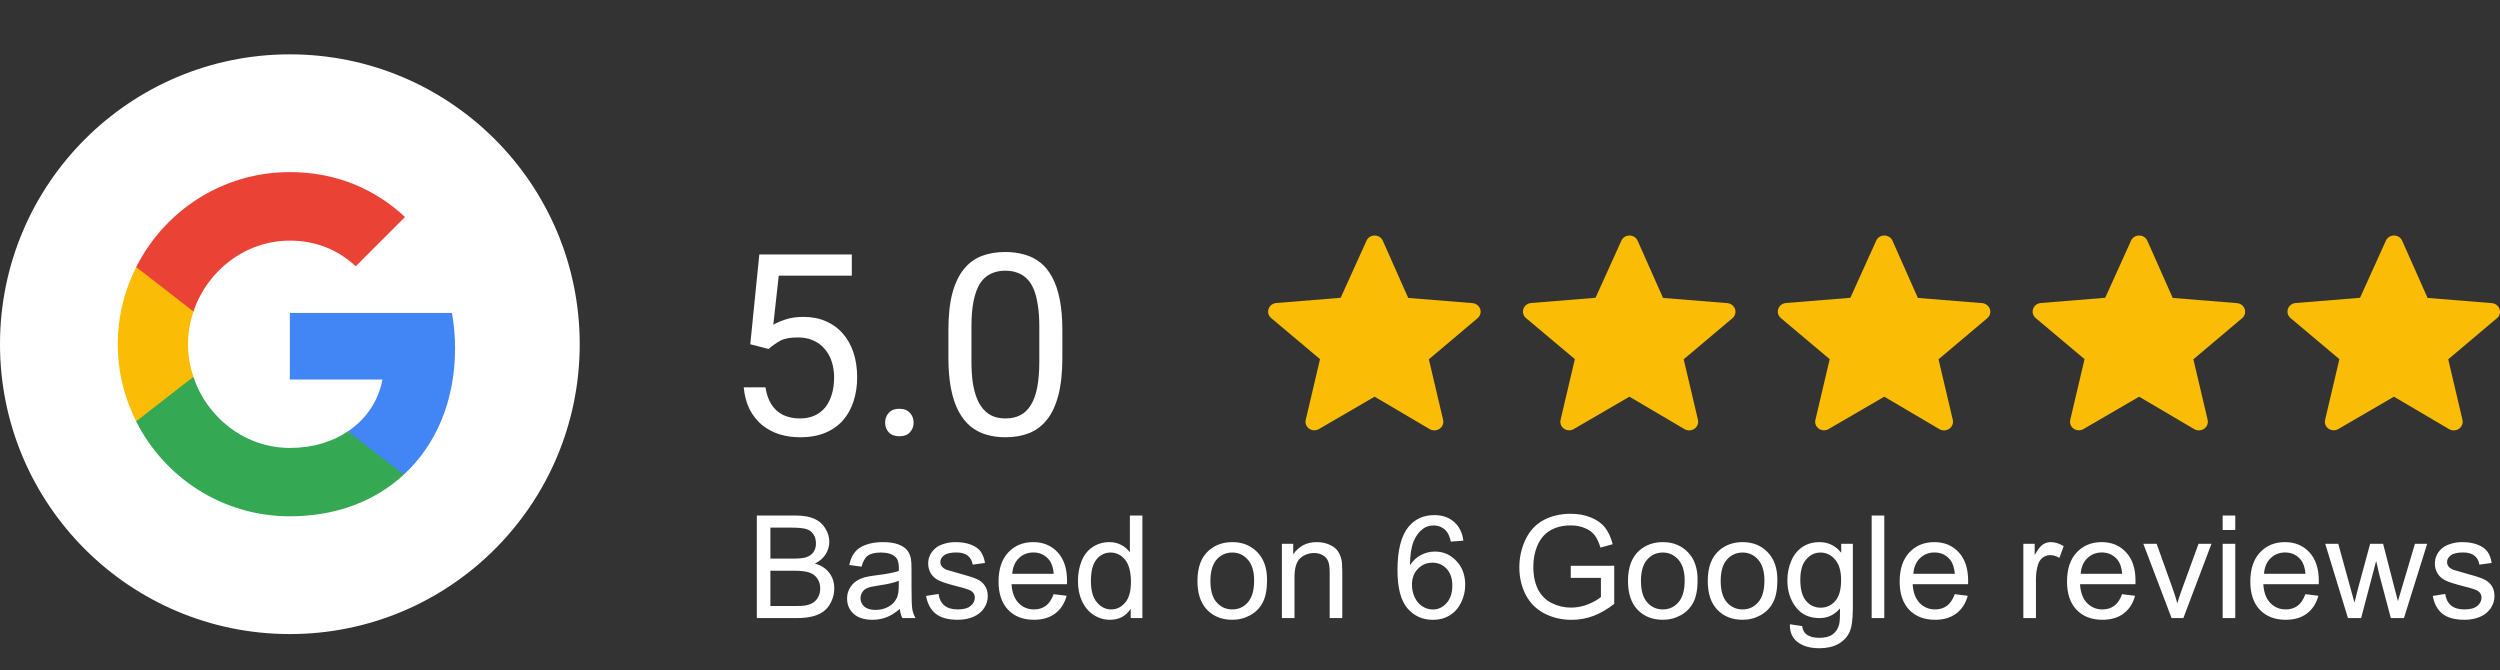 <svg width="138" height="37" viewBox="0 0 138 37" fill="none" xmlns="http://www.w3.org/2000/svg">
<rect x="0" y="0" width="138" height="37" fill="#333333" stroke="none"/>
<path d="M75.877 21.897L72.81 23.681C72.641 23.783 72.424 23.776 72.263 23.662C72.102 23.549 72.029 23.353 72.079 23.167L72.865 19.825L70.168 17.557C70.019 17.431 69.963 17.233 70.025 17.052C70.086 16.871 70.254 16.743 70.451 16.726L74.005 16.438L75.429 13.293C75.503 13.116 75.682 13 75.881 13C76.08 13 76.259 13.116 76.333 13.293L77.733 16.446L81.287 16.733C81.483 16.753 81.648 16.882 81.708 17.063C81.767 17.243 81.71 17.44 81.562 17.565L78.873 19.833L79.659 23.174C79.704 23.361 79.628 23.555 79.467 23.667C79.306 23.779 79.091 23.788 78.92 23.689L75.877 21.897Z" fill="#FBBC05"/>
<path d="M89.944 21.897L86.877 23.681C86.708 23.783 86.492 23.776 86.33 23.662C86.169 23.549 86.096 23.353 86.146 23.167L86.932 19.825L84.235 17.557C84.087 17.431 84.03 17.233 84.092 17.052C84.153 16.871 84.321 16.743 84.518 16.726L88.073 16.438L89.496 13.293C89.57 13.116 89.749 13 89.948 13C90.147 13 90.326 13.116 90.4 13.293L91.8 16.446L95.355 16.733C95.55 16.753 95.715 16.882 95.775 17.063C95.835 17.243 95.778 17.44 95.63 17.565L92.94 19.833L93.727 23.174C93.771 23.361 93.695 23.555 93.534 23.667C93.373 23.779 93.158 23.788 92.987 23.689L89.944 21.897Z" fill="#FBBC05"/>
<path d="M104.011 21.897L100.944 23.681C100.775 23.783 100.559 23.776 100.397 23.662C100.236 23.549 100.163 23.353 100.213 23.167L100.999 19.825L98.302 17.557C98.154 17.431 98.097 17.233 98.159 17.052C98.221 16.871 98.388 16.743 98.585 16.726L102.14 16.438L103.563 13.293C103.637 13.116 103.816 13 104.015 13C104.214 13 104.393 13.116 104.467 13.293L105.867 16.446L109.422 16.733C109.617 16.753 109.782 16.882 109.842 17.063C109.902 17.243 109.845 17.44 109.697 17.565L107.007 19.833L107.794 23.174C107.838 23.361 107.763 23.555 107.601 23.667C107.44 23.779 107.225 23.788 107.055 23.689L104.011 21.897Z" fill="#FBBC05"/>
<path d="M118.079 21.897L115.012 23.681C114.843 23.783 114.626 23.776 114.465 23.662C114.304 23.549 114.23 23.353 114.28 23.167L115.067 19.825L112.369 17.557C112.221 17.431 112.165 17.233 112.226 17.052C112.288 16.871 112.455 16.743 112.653 16.726L116.207 16.438L117.63 13.293C117.705 13.116 117.884 13 118.083 13C118.281 13 118.46 13.116 118.535 13.293L119.934 16.446L123.489 16.733C123.685 16.753 123.85 16.882 123.909 17.063C123.969 17.243 123.912 17.44 123.764 17.565L121.075 19.833L121.861 23.174C121.906 23.361 121.83 23.555 121.669 23.667C121.507 23.779 121.292 23.788 121.122 23.689L118.079 21.897Z" fill="#FBBC05"/>
<path d="M132.146 21.897L129.079 23.681C128.91 23.783 128.693 23.776 128.532 23.662C128.371 23.549 128.298 23.353 128.348 23.167L129.134 19.825L126.437 17.557C126.288 17.431 126.232 17.233 126.293 17.052C126.355 16.871 126.523 16.743 126.72 16.726L130.274 16.438L131.698 13.293C131.772 13.116 131.951 13 132.15 13C132.349 13 132.527 13.116 132.602 13.293L134.002 16.446L137.556 16.733C137.752 16.753 137.917 16.882 137.977 17.063C138.036 17.243 137.979 17.44 137.831 17.565L135.142 19.833L135.928 23.174C135.973 23.361 135.897 23.555 135.736 23.667C135.575 23.779 135.359 23.788 135.189 23.689L132.146 21.897Z" fill="#FBBC05"/>
<path d="M0 19C0 10.164 7.163 3 16 3V3C24.837 3 32 10.164 32 19V19C32 27.837 24.837 35 16 35V35C7.163 35 0 27.837 0 19V19Z" fill="white"/>
<path d="M25.12 19.216C25.12 18.542 25.059 17.895 24.947 17.273H16V20.952H21.113C20.888 22.135 20.215 23.137 19.204 23.81V26.203H22.287C24.084 24.544 25.12 22.109 25.12 19.216Z" fill="#4285F4"/>
<path d="M16 28.5C18.565 28.5 20.715 27.654 22.287 26.203L19.204 23.811C18.358 24.381 17.278 24.726 16 24.726C13.53 24.726 11.431 23.059 10.68 20.814H7.519V23.266C9.082 26.367 12.286 28.5 16 28.5Z" fill="#34A853"/>
<path d="M10.68 20.805C10.49 20.235 10.378 19.63 10.378 19C10.378 18.369 10.49 17.765 10.68 17.195V14.742H7.519C6.871 16.02 6.5 17.463 6.5 19C6.5 20.537 6.871 21.98 7.519 23.258L9.98 21.34L10.68 20.805Z" fill="#FBBC05"/>
<path d="M16 13.283C17.399 13.283 18.643 13.766 19.636 14.699L22.356 11.979C20.707 10.441 18.565 9.5 16 9.5C12.286 9.5 9.082 11.633 7.519 14.742L10.68 17.195C11.431 14.95 13.53 13.283 16 13.283Z" fill="#EA4335"/>
<path d="M42.427 19.263L41.415 19.003L41.914 14.047H47.02V15.216H42.987L42.687 17.923C42.869 17.818 43.099 17.72 43.377 17.629C43.66 17.538 43.983 17.492 44.348 17.492C44.808 17.492 45.22 17.572 45.585 17.731C45.95 17.886 46.259 18.11 46.515 18.401C46.774 18.693 46.973 19.044 47.109 19.454C47.246 19.864 47.315 20.322 47.315 20.828C47.315 21.307 47.248 21.746 47.116 22.148C46.989 22.549 46.795 22.899 46.535 23.2C46.275 23.496 45.947 23.727 45.551 23.891C45.159 24.055 44.696 24.137 44.163 24.137C43.762 24.137 43.382 24.082 43.022 23.973C42.666 23.859 42.347 23.688 42.065 23.46C41.786 23.227 41.559 22.94 41.381 22.599C41.208 22.252 41.098 21.847 41.053 21.382H42.256C42.31 21.756 42.42 22.07 42.584 22.325C42.748 22.58 42.962 22.774 43.227 22.906C43.495 23.034 43.808 23.098 44.163 23.098C44.464 23.098 44.73 23.045 44.963 22.94C45.195 22.836 45.391 22.685 45.551 22.489C45.71 22.293 45.831 22.056 45.913 21.778C46 21.5 46.043 21.188 46.043 20.842C46.043 20.527 46 20.236 45.913 19.967C45.827 19.698 45.697 19.463 45.523 19.263C45.355 19.062 45.148 18.907 44.901 18.798C44.655 18.684 44.373 18.627 44.054 18.627C43.63 18.627 43.309 18.684 43.09 18.798C42.876 18.912 42.655 19.067 42.427 19.263ZM48.859 23.33C48.859 23.116 48.925 22.936 49.058 22.79C49.194 22.64 49.39 22.564 49.645 22.564C49.901 22.564 50.094 22.64 50.227 22.79C50.363 22.936 50.432 23.116 50.432 23.33C50.432 23.54 50.363 23.717 50.227 23.863C50.094 24.009 49.901 24.082 49.645 24.082C49.39 24.082 49.194 24.009 49.058 23.863C48.925 23.717 48.859 23.54 48.859 23.33ZM58.642 18.23V19.748C58.642 20.564 58.569 21.252 58.423 21.812C58.277 22.373 58.067 22.824 57.794 23.166C57.52 23.508 57.19 23.756 56.803 23.911C56.42 24.061 55.987 24.137 55.504 24.137C55.121 24.137 54.768 24.089 54.444 23.993C54.121 23.898 53.829 23.745 53.569 23.535C53.314 23.321 53.095 23.043 52.913 22.701C52.731 22.359 52.592 21.945 52.496 21.457C52.4 20.969 52.352 20.4 52.352 19.748V18.23C52.352 17.415 52.425 16.731 52.571 16.18C52.722 15.628 52.934 15.186 53.207 14.854C53.48 14.516 53.809 14.275 54.191 14.129C54.579 13.983 55.012 13.91 55.49 13.91C55.878 13.91 56.233 13.958 56.557 14.054C56.885 14.145 57.176 14.293 57.432 14.498C57.687 14.699 57.903 14.967 58.081 15.305C58.263 15.637 58.402 16.045 58.498 16.528C58.594 17.011 58.642 17.579 58.642 18.23ZM57.37 19.953V18.019C57.37 17.572 57.343 17.18 57.288 16.843C57.238 16.501 57.163 16.209 57.062 15.968C56.962 15.726 56.835 15.53 56.68 15.38C56.529 15.229 56.354 15.12 56.153 15.052C55.957 14.979 55.736 14.942 55.49 14.942C55.19 14.942 54.923 14.999 54.69 15.113C54.458 15.223 54.262 15.398 54.102 15.64C53.948 15.881 53.829 16.198 53.747 16.59C53.665 16.982 53.624 17.458 53.624 18.019V19.953C53.624 20.4 53.649 20.794 53.699 21.136C53.754 21.477 53.834 21.774 53.938 22.024C54.043 22.27 54.171 22.473 54.321 22.633C54.472 22.792 54.645 22.911 54.841 22.988C55.041 23.061 55.262 23.098 55.504 23.098C55.814 23.098 56.085 23.038 56.317 22.92C56.55 22.801 56.743 22.617 56.898 22.366C57.058 22.111 57.176 21.785 57.254 21.389C57.331 20.988 57.37 20.509 57.37 19.953Z" fill="white"/>
<path d="M41.777 34.119V28.457H43.901C44.334 28.457 44.68 28.515 44.94 28.631C45.203 28.744 45.407 28.921 45.554 29.16C45.703 29.397 45.778 29.645 45.778 29.906C45.778 30.148 45.712 30.375 45.581 30.589C45.45 30.803 45.252 30.975 44.986 31.107C45.329 31.207 45.592 31.378 45.774 31.62C45.96 31.862 46.052 32.148 46.052 32.478C46.052 32.743 45.996 32.99 45.882 33.219C45.772 33.446 45.634 33.621 45.469 33.744C45.304 33.868 45.097 33.962 44.847 34.026C44.6 34.088 44.297 34.119 43.936 34.119H41.777ZM42.526 30.836H43.751C44.083 30.836 44.321 30.814 44.465 30.771C44.656 30.714 44.798 30.62 44.894 30.489C44.992 30.357 45.041 30.193 45.041 29.994C45.041 29.806 44.995 29.642 44.905 29.5C44.815 29.356 44.687 29.258 44.519 29.207C44.352 29.152 44.065 29.125 43.658 29.125H42.526V30.836ZM42.526 33.451H43.936C44.178 33.451 44.348 33.442 44.446 33.424C44.618 33.393 44.763 33.341 44.878 33.269C44.994 33.197 45.089 33.093 45.164 32.956C45.239 32.817 45.276 32.658 45.276 32.478C45.276 32.267 45.222 32.084 45.114 31.929C45.006 31.772 44.855 31.663 44.662 31.601C44.471 31.537 44.196 31.504 43.836 31.504H42.526V33.451ZM49.671 33.613C49.413 33.832 49.165 33.986 48.926 34.076C48.689 34.166 48.434 34.212 48.161 34.212C47.71 34.212 47.364 34.102 47.122 33.883C46.88 33.662 46.759 33.38 46.759 33.038C46.759 32.837 46.804 32.654 46.894 32.489C46.987 32.322 47.107 32.188 47.253 32.087C47.403 31.987 47.57 31.911 47.755 31.86C47.892 31.824 48.098 31.789 48.373 31.755C48.935 31.689 49.348 31.609 49.613 31.516C49.616 31.421 49.617 31.36 49.617 31.334C49.617 31.051 49.551 30.852 49.42 30.736C49.242 30.579 48.978 30.5 48.628 30.5C48.301 30.5 48.059 30.558 47.902 30.674C47.748 30.787 47.633 30.989 47.559 31.28L46.879 31.188C46.941 30.897 47.042 30.663 47.184 30.485C47.325 30.305 47.53 30.167 47.798 30.072C48.066 29.974 48.376 29.925 48.729 29.925C49.079 29.925 49.363 29.966 49.582 30.049C49.801 30.131 49.962 30.235 50.065 30.361C50.168 30.485 50.24 30.642 50.281 30.832C50.304 30.951 50.316 31.165 50.316 31.474V32.4C50.316 33.047 50.33 33.456 50.358 33.628C50.389 33.798 50.449 33.962 50.536 34.119H49.81C49.738 33.975 49.691 33.806 49.671 33.613ZM49.613 32.06C49.361 32.163 48.982 32.251 48.478 32.323C48.192 32.364 47.99 32.411 47.871 32.462C47.753 32.514 47.661 32.59 47.597 32.69C47.533 32.788 47.501 32.897 47.501 33.018C47.501 33.204 47.57 33.358 47.709 33.482C47.851 33.605 48.057 33.667 48.327 33.667C48.595 33.667 48.833 33.609 49.041 33.493C49.25 33.375 49.403 33.214 49.501 33.011C49.576 32.853 49.613 32.622 49.613 32.315V32.06ZM51.119 32.895L51.806 32.786C51.845 33.062 51.952 33.273 52.127 33.42C52.305 33.567 52.552 33.64 52.869 33.64C53.188 33.64 53.425 33.576 53.579 33.447C53.734 33.316 53.811 33.162 53.811 32.987C53.811 32.83 53.743 32.707 53.606 32.617C53.511 32.555 53.274 32.476 52.896 32.381C52.386 32.252 52.032 32.142 51.834 32.049C51.638 31.954 51.489 31.824 51.386 31.659C51.285 31.491 51.235 31.307 51.235 31.107C51.235 30.924 51.276 30.755 51.359 30.601C51.444 30.444 51.558 30.314 51.702 30.211C51.81 30.131 51.957 30.064 52.142 30.01C52.331 29.953 52.531 29.925 52.745 29.925C53.067 29.925 53.349 29.971 53.591 30.064C53.835 30.157 54.016 30.283 54.131 30.442C54.247 30.599 54.327 30.811 54.371 31.076L53.691 31.168C53.66 30.957 53.57 30.793 53.421 30.674C53.274 30.556 53.066 30.496 52.795 30.496C52.476 30.496 52.248 30.549 52.112 30.655C51.975 30.76 51.907 30.884 51.907 31.026C51.907 31.116 51.935 31.197 51.992 31.269C52.049 31.343 52.137 31.405 52.258 31.454C52.328 31.48 52.533 31.539 52.872 31.632C53.364 31.763 53.707 31.871 53.9 31.956C54.095 32.039 54.248 32.16 54.359 32.319C54.47 32.479 54.525 32.677 54.525 32.914C54.525 33.146 54.457 33.364 54.321 33.571C54.187 33.774 53.992 33.932 53.737 34.045C53.483 34.156 53.194 34.212 52.872 34.212C52.34 34.212 51.933 34.101 51.652 33.88C51.374 33.658 51.196 33.33 51.119 32.895ZM58.159 32.798L58.878 32.887C58.764 33.307 58.555 33.632 58.248 33.864C57.942 34.096 57.55 34.212 57.074 34.212C56.474 34.212 55.998 34.028 55.645 33.659C55.295 33.289 55.12 32.77 55.12 32.103C55.12 31.413 55.298 30.878 55.653 30.496C56.008 30.115 56.469 29.925 57.035 29.925C57.584 29.925 58.032 30.111 58.38 30.485C58.727 30.858 58.901 31.383 58.901 32.06C58.901 32.102 58.9 32.163 58.897 32.246H55.838C55.864 32.696 55.992 33.041 56.221 33.281C56.45 33.52 56.736 33.64 57.078 33.64C57.333 33.64 57.55 33.573 57.731 33.439C57.911 33.305 58.054 33.092 58.159 32.798ZM55.877 31.674H58.167C58.136 31.329 58.049 31.071 57.904 30.898C57.683 30.63 57.396 30.496 57.043 30.496C56.724 30.496 56.455 30.603 56.236 30.817C56.02 31.031 55.9 31.317 55.877 31.674ZM62.415 34.119V33.601C62.155 34.008 61.773 34.212 61.268 34.212C60.941 34.212 60.64 34.121 60.364 33.941C60.092 33.761 59.879 33.51 59.727 33.188C59.578 32.864 59.503 32.492 59.503 32.072C59.503 31.663 59.572 31.292 59.708 30.96C59.844 30.625 60.049 30.369 60.322 30.191C60.595 30.014 60.9 29.925 61.237 29.925C61.484 29.925 61.705 29.978 61.898 30.083C62.091 30.186 62.248 30.321 62.369 30.489V28.457H63.06V34.119H62.415ZM60.218 32.072C60.218 32.597 60.328 32.99 60.55 33.25C60.771 33.51 61.033 33.64 61.334 33.64C61.638 33.64 61.895 33.516 62.106 33.269C62.32 33.02 62.427 32.64 62.427 32.13C62.427 31.569 62.319 31.157 62.102 30.894C61.886 30.632 61.62 30.5 61.303 30.5C60.994 30.5 60.735 30.627 60.527 30.879C60.321 31.131 60.218 31.529 60.218 32.072ZM66.099 32.068C66.099 31.309 66.311 30.746 66.733 30.381C67.085 30.077 67.515 29.925 68.023 29.925C68.586 29.925 69.047 30.11 69.405 30.481C69.763 30.849 69.942 31.359 69.942 32.01C69.942 32.538 69.862 32.954 69.703 33.258C69.546 33.559 69.315 33.793 69.011 33.961C68.71 34.128 68.38 34.212 68.023 34.212C67.448 34.212 66.984 34.028 66.629 33.659C66.276 33.291 66.099 32.761 66.099 32.068ZM66.814 32.068C66.814 32.593 66.928 32.987 67.157 33.25C67.387 33.51 67.675 33.64 68.023 33.64C68.368 33.64 68.655 33.509 68.884 33.246C69.113 32.983 69.228 32.583 69.228 32.045C69.228 31.538 69.112 31.154 68.88 30.894C68.651 30.632 68.365 30.5 68.023 30.5C67.675 30.5 67.387 30.63 67.157 30.89C66.928 31.15 66.814 31.543 66.814 32.068ZM70.761 34.119V30.018H71.386V30.601C71.688 30.15 72.123 29.925 72.692 29.925C72.939 29.925 73.165 29.97 73.371 30.06C73.58 30.148 73.736 30.263 73.839 30.408C73.942 30.552 74.014 30.723 74.055 30.921C74.081 31.05 74.094 31.275 74.094 31.597V34.119H73.398V31.624C73.398 31.341 73.371 31.13 73.317 30.991C73.263 30.849 73.167 30.737 73.028 30.655C72.891 30.57 72.73 30.527 72.545 30.527C72.249 30.527 71.993 30.621 71.776 30.809C71.563 30.997 71.456 31.354 71.456 31.879V34.119H70.761ZM80.778 29.844L80.087 29.898C80.025 29.625 79.938 29.427 79.825 29.303C79.637 29.105 79.405 29.006 79.129 29.006C78.908 29.006 78.714 29.067 78.546 29.191C78.327 29.351 78.155 29.584 78.029 29.89C77.903 30.197 77.837 30.633 77.832 31.199C77.999 30.944 78.204 30.755 78.446 30.632C78.688 30.508 78.942 30.446 79.207 30.446C79.67 30.446 80.064 30.617 80.388 30.96C80.715 31.3 80.879 31.74 80.879 32.281C80.879 32.636 80.802 32.967 80.647 33.273C80.495 33.577 80.285 33.81 80.018 33.972C79.75 34.134 79.446 34.215 79.106 34.215C78.527 34.215 78.055 34.003 77.689 33.578C77.323 33.151 77.141 32.448 77.141 31.47C77.141 30.375 77.343 29.58 77.747 29.083C78.1 28.651 78.575 28.434 79.172 28.434C79.617 28.434 79.982 28.559 80.265 28.809C80.551 29.058 80.722 29.404 80.778 29.844ZM77.94 32.285C77.94 32.524 77.99 32.753 78.091 32.972C78.194 33.191 78.336 33.358 78.519 33.474C78.702 33.587 78.894 33.644 79.095 33.644C79.388 33.644 79.641 33.526 79.852 33.289C80.063 33.052 80.168 32.73 80.168 32.323C80.168 31.932 80.064 31.624 79.855 31.4C79.647 31.174 79.384 31.06 79.068 31.06C78.754 31.06 78.487 31.174 78.268 31.4C78.049 31.624 77.94 31.919 77.94 32.285ZM86.706 31.898V31.234L89.105 31.23V33.331C88.737 33.625 88.357 33.846 87.965 33.995C87.574 34.142 87.172 34.215 86.76 34.215C86.204 34.215 85.698 34.097 85.243 33.86C84.79 33.621 84.447 33.276 84.216 32.825C83.984 32.375 83.868 31.871 83.868 31.315C83.868 30.764 83.983 30.251 84.212 29.774C84.443 29.295 84.775 28.94 85.208 28.708C85.641 28.477 86.139 28.361 86.703 28.361C87.112 28.361 87.481 28.428 87.811 28.562C88.143 28.693 88.403 28.877 88.591 29.114C88.779 29.351 88.922 29.66 89.02 30.041L88.344 30.226C88.259 29.938 88.153 29.711 88.027 29.546C87.901 29.382 87.721 29.25 87.487 29.152C87.252 29.052 86.992 29.002 86.706 29.002C86.364 29.002 86.068 29.055 85.818 29.16C85.569 29.263 85.366 29.4 85.212 29.57C85.06 29.739 84.942 29.926 84.857 30.13C84.712 30.48 84.64 30.86 84.64 31.269C84.64 31.773 84.727 32.196 84.899 32.535C85.074 32.875 85.328 33.128 85.66 33.292C85.992 33.457 86.345 33.54 86.718 33.54C87.042 33.54 87.359 33.478 87.668 33.354C87.977 33.228 88.211 33.094 88.371 32.953V31.898H86.706ZM89.865 32.068C89.865 31.309 90.077 30.746 90.499 30.381C90.852 30.077 91.281 29.925 91.789 29.925C92.353 29.925 92.813 30.11 93.171 30.481C93.529 30.849 93.708 31.359 93.708 32.01C93.708 32.538 93.628 32.954 93.469 33.258C93.311 33.559 93.081 33.793 92.777 33.961C92.476 34.128 92.147 34.212 91.789 34.212C91.215 34.212 90.75 34.028 90.394 33.659C90.042 33.291 89.865 32.761 89.865 32.068ZM90.58 32.068C90.58 32.593 90.695 32.987 90.924 33.25C91.153 33.51 91.441 33.64 91.789 33.64C92.134 33.64 92.421 33.509 92.65 33.246C92.879 32.983 92.994 32.583 92.994 32.045C92.994 31.538 92.878 31.154 92.646 30.894C92.417 30.632 92.131 30.5 91.789 30.5C91.441 30.5 91.153 30.63 90.924 30.89C90.695 31.15 90.58 31.543 90.58 32.068ZM94.268 32.068C94.268 31.309 94.479 30.746 94.901 30.381C95.254 30.077 95.684 29.925 96.191 29.925C96.755 29.925 97.216 30.11 97.574 30.481C97.932 30.849 98.111 31.359 98.111 32.01C98.111 32.538 98.031 32.954 97.871 33.258C97.714 33.559 97.484 33.793 97.18 33.961C96.879 34.128 96.549 34.212 96.191 34.212C95.617 34.212 95.152 34.028 94.797 33.659C94.444 33.291 94.268 32.761 94.268 32.068ZM94.982 32.068C94.982 32.593 95.097 32.987 95.326 33.25C95.555 33.51 95.844 33.64 96.191 33.64C96.536 33.64 96.823 33.509 97.052 33.246C97.282 32.983 97.396 32.583 97.396 32.045C97.396 31.538 97.28 31.154 97.049 30.894C96.819 30.632 96.534 30.5 96.191 30.5C95.844 30.5 95.555 30.63 95.326 30.89C95.097 31.15 94.982 31.543 94.982 32.068ZM98.802 34.459L99.478 34.559C99.506 34.768 99.585 34.92 99.713 35.015C99.886 35.144 100.121 35.208 100.42 35.208C100.742 35.208 100.99 35.144 101.165 35.015C101.34 34.886 101.459 34.706 101.521 34.474C101.557 34.333 101.573 34.035 101.571 33.582C101.267 33.94 100.889 34.119 100.435 34.119C99.872 34.119 99.435 33.916 99.126 33.509C98.817 33.102 98.663 32.614 98.663 32.045C98.663 31.654 98.734 31.293 98.875 30.964C99.017 30.632 99.222 30.375 99.489 30.195C99.76 30.015 100.076 29.925 100.439 29.925C100.923 29.925 101.322 30.121 101.636 30.512V30.018H102.278V33.563C102.278 34.201 102.212 34.653 102.081 34.918C101.952 35.186 101.746 35.397 101.463 35.552C101.182 35.706 100.836 35.783 100.424 35.783C99.935 35.783 99.54 35.673 99.238 35.451C98.937 35.232 98.792 34.902 98.802 34.459ZM99.377 31.995C99.377 32.533 99.484 32.926 99.698 33.173C99.912 33.42 100.179 33.544 100.501 33.544C100.82 33.544 101.088 33.421 101.304 33.177C101.521 32.929 101.629 32.543 101.629 32.018C101.629 31.516 101.517 31.137 101.293 30.883C101.071 30.628 100.804 30.5 100.489 30.5C100.181 30.5 99.918 30.627 99.702 30.879C99.485 31.128 99.377 31.5 99.377 31.995ZM103.316 34.119V28.457H104.012V34.119H103.316ZM107.9 32.798L108.619 32.887C108.505 33.307 108.296 33.632 107.989 33.864C107.683 34.096 107.292 34.212 106.815 34.212C106.215 34.212 105.739 34.028 105.386 33.659C105.036 33.289 104.861 32.77 104.861 32.103C104.861 31.413 105.039 30.878 105.394 30.496C105.749 30.115 106.21 29.925 106.777 29.925C107.325 29.925 107.773 30.111 108.121 30.485C108.468 30.858 108.642 31.383 108.642 32.06C108.642 32.102 108.641 32.163 108.638 32.246H105.579C105.605 32.696 105.733 33.041 105.962 33.281C106.191 33.52 106.477 33.64 106.819 33.64C107.074 33.64 107.292 33.573 107.472 33.439C107.652 33.305 107.795 33.092 107.9 32.798ZM105.618 31.674H107.908C107.877 31.329 107.79 31.071 107.646 30.898C107.424 30.63 107.137 30.496 106.784 30.496C106.465 30.496 106.196 30.603 105.977 30.817C105.761 31.031 105.641 31.317 105.618 31.674ZM111.689 34.119V30.018H112.315V30.639C112.474 30.348 112.621 30.157 112.755 30.064C112.891 29.971 113.041 29.925 113.203 29.925C113.437 29.925 113.675 30 113.917 30.149L113.678 30.794C113.508 30.693 113.338 30.643 113.168 30.643C113.016 30.643 112.88 30.689 112.759 30.782C112.638 30.872 112.551 30.998 112.5 31.161C112.423 31.408 112.384 31.678 112.384 31.972V34.119H111.689ZM117.138 32.798L117.856 32.887C117.743 33.307 117.533 33.632 117.227 33.864C116.921 34.096 116.529 34.212 116.053 34.212C115.453 34.212 114.977 34.028 114.624 33.659C114.274 33.289 114.099 32.77 114.099 32.103C114.099 31.413 114.276 30.878 114.632 30.496C114.987 30.115 115.448 29.925 116.014 29.925C116.563 29.925 117.011 30.111 117.358 30.485C117.706 30.858 117.88 31.383 117.88 32.06C117.88 32.102 117.878 32.163 117.876 32.246H114.817C114.843 32.696 114.97 33.041 115.199 33.281C115.429 33.52 115.714 33.64 116.057 33.64C116.312 33.64 116.529 33.573 116.709 33.439C116.89 33.305 117.033 33.092 117.138 32.798ZM114.856 31.674H117.146C117.115 31.329 117.027 31.071 116.883 30.898C116.662 30.63 116.375 30.496 116.022 30.496C115.703 30.496 115.434 30.603 115.215 30.817C114.999 31.031 114.879 31.317 114.856 31.674ZM119.872 34.119L118.312 30.018H119.046L119.926 32.474C120.022 32.739 120.109 33.014 120.189 33.3C120.251 33.084 120.337 32.824 120.448 32.52L121.359 30.018H122.074L120.521 34.119H119.872ZM122.691 29.257V28.457H123.387V29.257H122.691ZM122.691 34.119V30.018H123.387V34.119H122.691ZM127.256 32.798L127.975 32.887C127.861 33.307 127.651 33.632 127.345 33.864C127.039 34.096 126.647 34.212 126.171 34.212C125.571 34.212 125.095 34.028 124.742 33.659C124.392 33.289 124.217 32.77 124.217 32.103C124.217 31.413 124.395 30.878 124.75 30.496C125.105 30.115 125.566 29.925 126.132 29.925C126.681 29.925 127.129 30.111 127.476 30.485C127.824 30.858 127.998 31.383 127.998 32.06C127.998 32.102 127.996 32.163 127.994 32.246H124.935C124.961 32.696 125.088 33.041 125.318 33.281C125.547 33.52 125.832 33.64 126.175 33.64C126.43 33.64 126.647 33.573 126.828 33.439C127.008 33.305 127.151 33.092 127.256 32.798ZM124.974 31.674H127.264C127.233 31.329 127.146 31.071 127.001 30.898C126.78 30.63 126.493 30.496 126.14 30.496C125.821 30.496 125.552 30.603 125.333 30.817C125.117 31.031 124.997 31.317 124.974 31.674ZM129.608 34.119L128.353 30.018H129.071L129.724 32.385L129.967 33.265C129.978 33.222 130.048 32.94 130.18 32.42L130.832 30.018H131.547L132.161 32.397L132.366 33.181L132.601 32.389L133.304 30.018H133.98L132.698 34.119H131.975L131.323 31.663L131.164 30.964L130.334 34.119H129.608ZM134.289 32.895L134.976 32.786C135.015 33.062 135.122 33.273 135.297 33.42C135.474 33.567 135.721 33.64 136.038 33.64C136.357 33.64 136.594 33.576 136.749 33.447C136.903 33.316 136.98 33.162 136.98 32.987C136.98 32.83 136.912 32.707 136.776 32.617C136.681 32.555 136.444 32.476 136.065 32.381C135.555 32.252 135.201 32.142 135.003 32.049C134.808 31.954 134.658 31.824 134.555 31.659C134.455 31.491 134.405 31.307 134.405 31.107C134.405 30.924 134.446 30.755 134.528 30.601C134.613 30.444 134.728 30.314 134.872 30.211C134.98 30.131 135.127 30.064 135.312 30.01C135.5 29.953 135.701 29.925 135.915 29.925C136.236 29.925 136.518 29.971 136.76 30.064C137.005 30.157 137.185 30.283 137.301 30.442C137.417 30.599 137.497 30.811 137.54 31.076L136.861 31.168C136.83 30.957 136.74 30.793 136.59 30.674C136.444 30.556 136.235 30.496 135.965 30.496C135.646 30.496 135.418 30.549 135.281 30.655C135.145 30.76 135.077 30.884 135.077 31.026C135.077 31.116 135.105 31.197 135.162 31.269C135.218 31.343 135.307 31.405 135.428 31.454C135.498 31.48 135.702 31.539 136.042 31.632C136.534 31.763 136.876 31.871 137.069 31.956C137.265 32.039 137.418 32.16 137.529 32.319C137.64 32.479 137.695 32.677 137.695 32.914C137.695 33.146 137.627 33.364 137.49 33.571C137.356 33.774 137.162 33.932 136.907 34.045C136.652 34.156 136.364 34.212 136.042 34.212C135.509 34.212 135.102 34.101 134.822 33.88C134.544 33.658 134.366 33.33 134.289 32.895Z" fill="white"/>
</svg>

